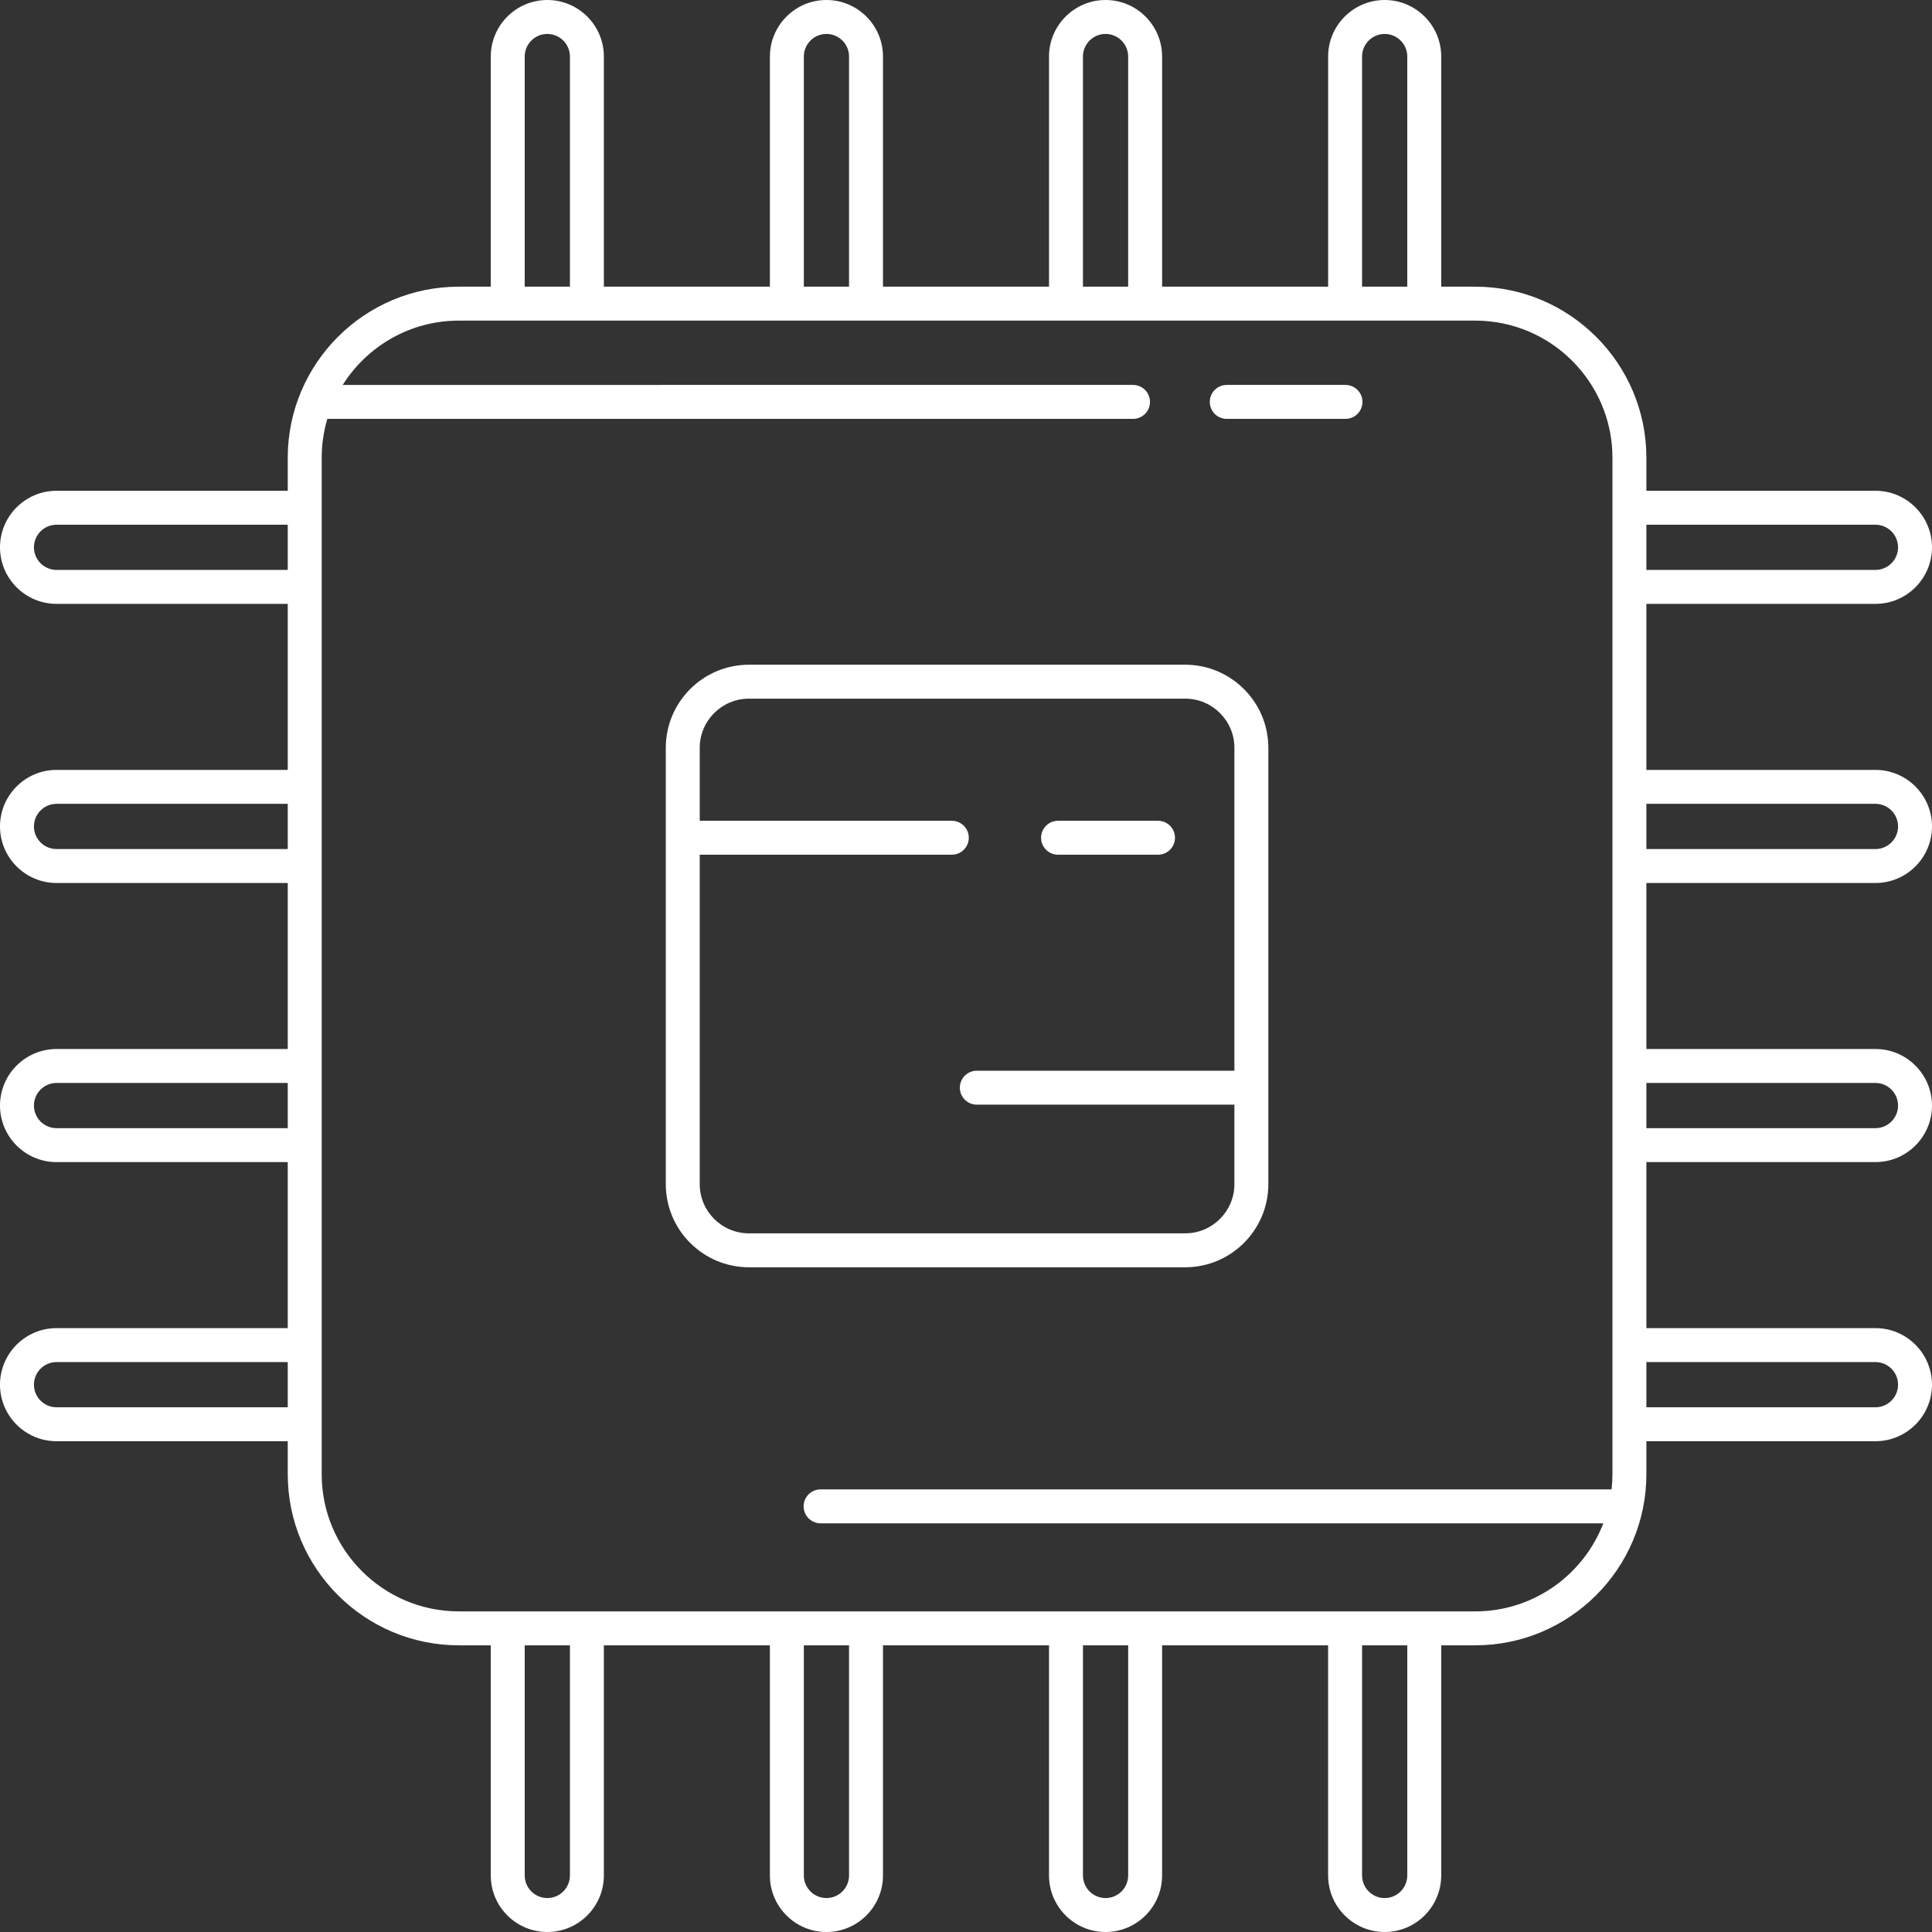<svg fill="#ffffff" height="200px" width="200px" version="1.1" id="Capa_1" xmlns="http://www.w3.org/2000/svg" xmlns:xlink="http://www.w3.org/1999/xlink" viewBox="0 0 483.828 483.828" xml:space="preserve">
    <rect x="0" y="0" width="483.828" height="483.828" fill="#333333" stroke="none"/>
    <g id="SVGRepo_bgCarrier" stroke-width="0"></g>
    <g id="SVGRepo_tracerCarrier" stroke-linecap="round" stroke-linejoin="round" stroke="#CCCCCC" stroke-width="10.644"></g>
    <g id="SVGRepo_iconCarrier"> 
        <g>
            <path d="M317.63,296.543v-109.26c0-11.48-9.339-20.819-20.818-20.819H187.551c-11.479,0-20.819,9.339-20.819,20.819v109.26 c0,11.48,9.34,20.819,20.819,20.819h109.261C308.291,317.363,317.63,308.023,317.63,296.543z M175.232,296.543v-82.498h63.13 c2.348,0,4.25-1.903,4.25-4.25c0-2.347-1.902-4.25-4.25-4.25h-63.13v-18.262c0-6.793,5.526-12.319,12.319-12.319h109.261 c6.792,0,12.318,5.526,12.318,12.319v80.855h-64.509c-2.348,0-4.25,1.903-4.25,4.25s1.902,4.25,4.25,4.25h64.509v19.905 c0,6.793-5.526,12.319-12.318,12.319H187.551C180.758,308.863,175.232,303.336,175.232,296.543z"></path>
            <path d="M469.667,221.126c7.809,0,14.161-6.353,14.161-14.162c0-7.808-6.353-14.161-14.161-14.161h-57.365v-41.577h57.365 c7.809,0,14.161-6.353,14.161-14.161c0-7.808-6.353-14.161-14.161-14.161h-57.365v-8.261c0-23.627-19.223-42.85-42.851-42.85 h-8.528V14.161C360.923,6.353,354.57,0,346.762,0c-7.808,0-14.16,6.353-14.16,14.161v57.632h-41.577V14.161 C291.025,6.353,284.672,0,276.863,0c-7.809,0-14.161,6.353-14.161,14.161v57.632h-41.577V14.161C221.125,6.353,214.773,0,206.964,0 c-7.808,0-14.16,6.353-14.16,14.161v57.632h-41.577V14.161C151.227,6.353,144.873,0,137.064,0s-14.161,6.353-14.161,14.161v57.632 h-7.993c-23.627,0-42.85,19.223-42.85,42.85v8.261h-57.9c-7.808,0-14.16,6.353-14.16,14.161c0,7.809,6.353,14.161,14.16,14.161 h57.9v41.577h-57.9c-7.808,0-14.16,6.353-14.16,14.161c0,7.809,6.353,14.161,14.16,14.161h57.9v41.577h-57.9 c-7.808,0-14.16,6.352-14.16,14.161c0,7.808,6.353,14.161,14.16,14.161h57.9v41.577h-57.9c-7.808,0-14.16,6.353-14.16,14.161 c0,7.808,6.353,14.161,14.16,14.161h57.9v8.261c0,23.628,19.223,42.851,42.85,42.851h7.993v57.632 c0,7.809,6.353,14.161,14.161,14.161s14.162-6.353,14.162-14.161v-57.632h41.577v57.632c0,7.809,6.353,14.161,14.16,14.161 c7.809,0,14.161-6.353,14.161-14.161v-57.632h41.577v57.632c0,7.809,6.352,14.161,14.161,14.161 c7.809,0,14.161-6.353,14.161-14.161v-57.632h41.577v57.632c0,7.809,6.353,14.161,14.16,14.161c7.809,0,14.161-6.353,14.161-14.161 v-57.632h8.528c23.628,0,42.851-19.223,42.851-42.851v-8.261h57.365c7.809,0,14.161-6.353,14.161-14.161 c0-7.809-6.353-14.161-14.161-14.161h-57.365v-41.577h57.365c7.809,0,14.161-6.353,14.161-14.161 c0-7.809-6.353-14.161-14.161-14.161h-57.365v-41.577H469.667z M469.667,201.303c3.121,0,5.661,2.54,5.661,5.661 c0,3.122-2.54,5.662-5.661,5.662h-57.365v-11.322H469.667z M469.667,131.404c3.121,0,5.661,2.54,5.661,5.661 c0,3.122-2.54,5.661-5.661,5.661h-57.365v-11.322H469.667z M341.102,14.161c0-3.122,2.539-5.661,5.66-5.661 c3.121,0,5.661,2.54,5.661,5.661v57.632h-11.321V14.161z M271.202,14.161c0-3.122,2.54-5.661,5.661-5.661 c3.121,0,5.661,2.54,5.661,5.661v57.632h-11.322V14.161z M201.304,14.161c0-3.122,2.539-5.661,5.66-5.661 c3.121,0,5.661,2.54,5.661,5.661v57.632h-11.321V14.161z M131.403,14.161c0-3.122,2.54-5.661,5.661-5.661 c3.122,0,5.662,2.54,5.662,5.661v57.632h-11.323V14.161z M14.16,142.726c-3.121,0-5.66-2.54-5.66-5.661 c0-3.121,2.539-5.661,5.66-5.661h57.9v11.322H14.16z M14.16,212.625c-3.121,0-5.66-2.54-5.66-5.661c0-3.121,2.539-5.661,5.66-5.661 h57.9v11.322H14.16z M14.16,282.524c-3.121,0-5.66-2.54-5.66-5.661c0-3.122,2.539-5.661,5.66-5.661h57.9v11.322H14.16z M14.16,352.423c-3.121,0-5.66-2.54-5.66-5.661c0-3.122,2.539-5.661,5.66-5.661h57.9v11.322H14.16z M142.727,469.667 c0,3.122-2.54,5.661-5.662,5.661c-3.121,0-5.661-2.54-5.661-5.661v-57.632h11.323V469.667z M212.625,469.667 c0,3.122-2.54,5.661-5.661,5.661c-3.121,0-5.66-2.54-5.66-5.661v-57.632h11.321V469.667z M282.525,469.667 c0,3.122-2.54,5.661-5.661,5.661c-3.121,0-5.661-2.54-5.661-5.661v-57.632h11.322V469.667z M352.423,469.667 c0,3.122-2.54,5.661-5.661,5.661c-3.121,0-5.66-2.54-5.66-5.661v-57.632h11.321V469.667z M369.451,403.535H114.91 c-18.94,0-34.35-15.41-34.35-34.351V114.643c0-3.385,0.5-6.653,1.416-9.745H283.74c2.348,0,4.25-1.903,4.25-4.25 c0-2.347-1.902-4.25-4.25-4.25H85.827c6.084-9.665,16.843-16.105,29.083-16.105h254.541c18.941,0,34.351,15.409,34.351,34.35 v254.541c0,1.284-0.077,2.55-0.215,3.798H205.5c-2.348,0-4.25,1.903-4.25,4.25c0,2.347,1.902,4.25,4.25,4.25h196.017 C396.56,394.365,384.06,403.535,369.451,403.535z M469.667,341.101c3.121,0,5.661,2.54,5.661,5.661c0,3.122-2.54,5.661-5.661,5.661 h-57.365v-11.322H469.667z M469.667,271.202c3.121,0,5.661,2.539,5.661,5.661c0,3.122-2.54,5.661-5.661,5.661h-57.365v-11.322 H469.667z"></path>
            <path d="M264.963,214.046h25.038c2.348,0,4.25-1.903,4.25-4.25c0-2.347-1.902-4.25-4.25-4.25h-25.038 c-2.348,0-4.25,1.903-4.25,4.25C260.713,212.143,262.615,214.046,264.963,214.046z"></path>
            <path d="M307.214,104.898h29.732c2.348,0,4.25-1.903,4.25-4.25c0-2.347-1.902-4.25-4.25-4.25h-29.732 c-2.348,0-4.25,1.903-4.25,4.25C302.964,102.996,304.866,104.898,307.214,104.898z"></path>
        </g>
    </g>
</svg>